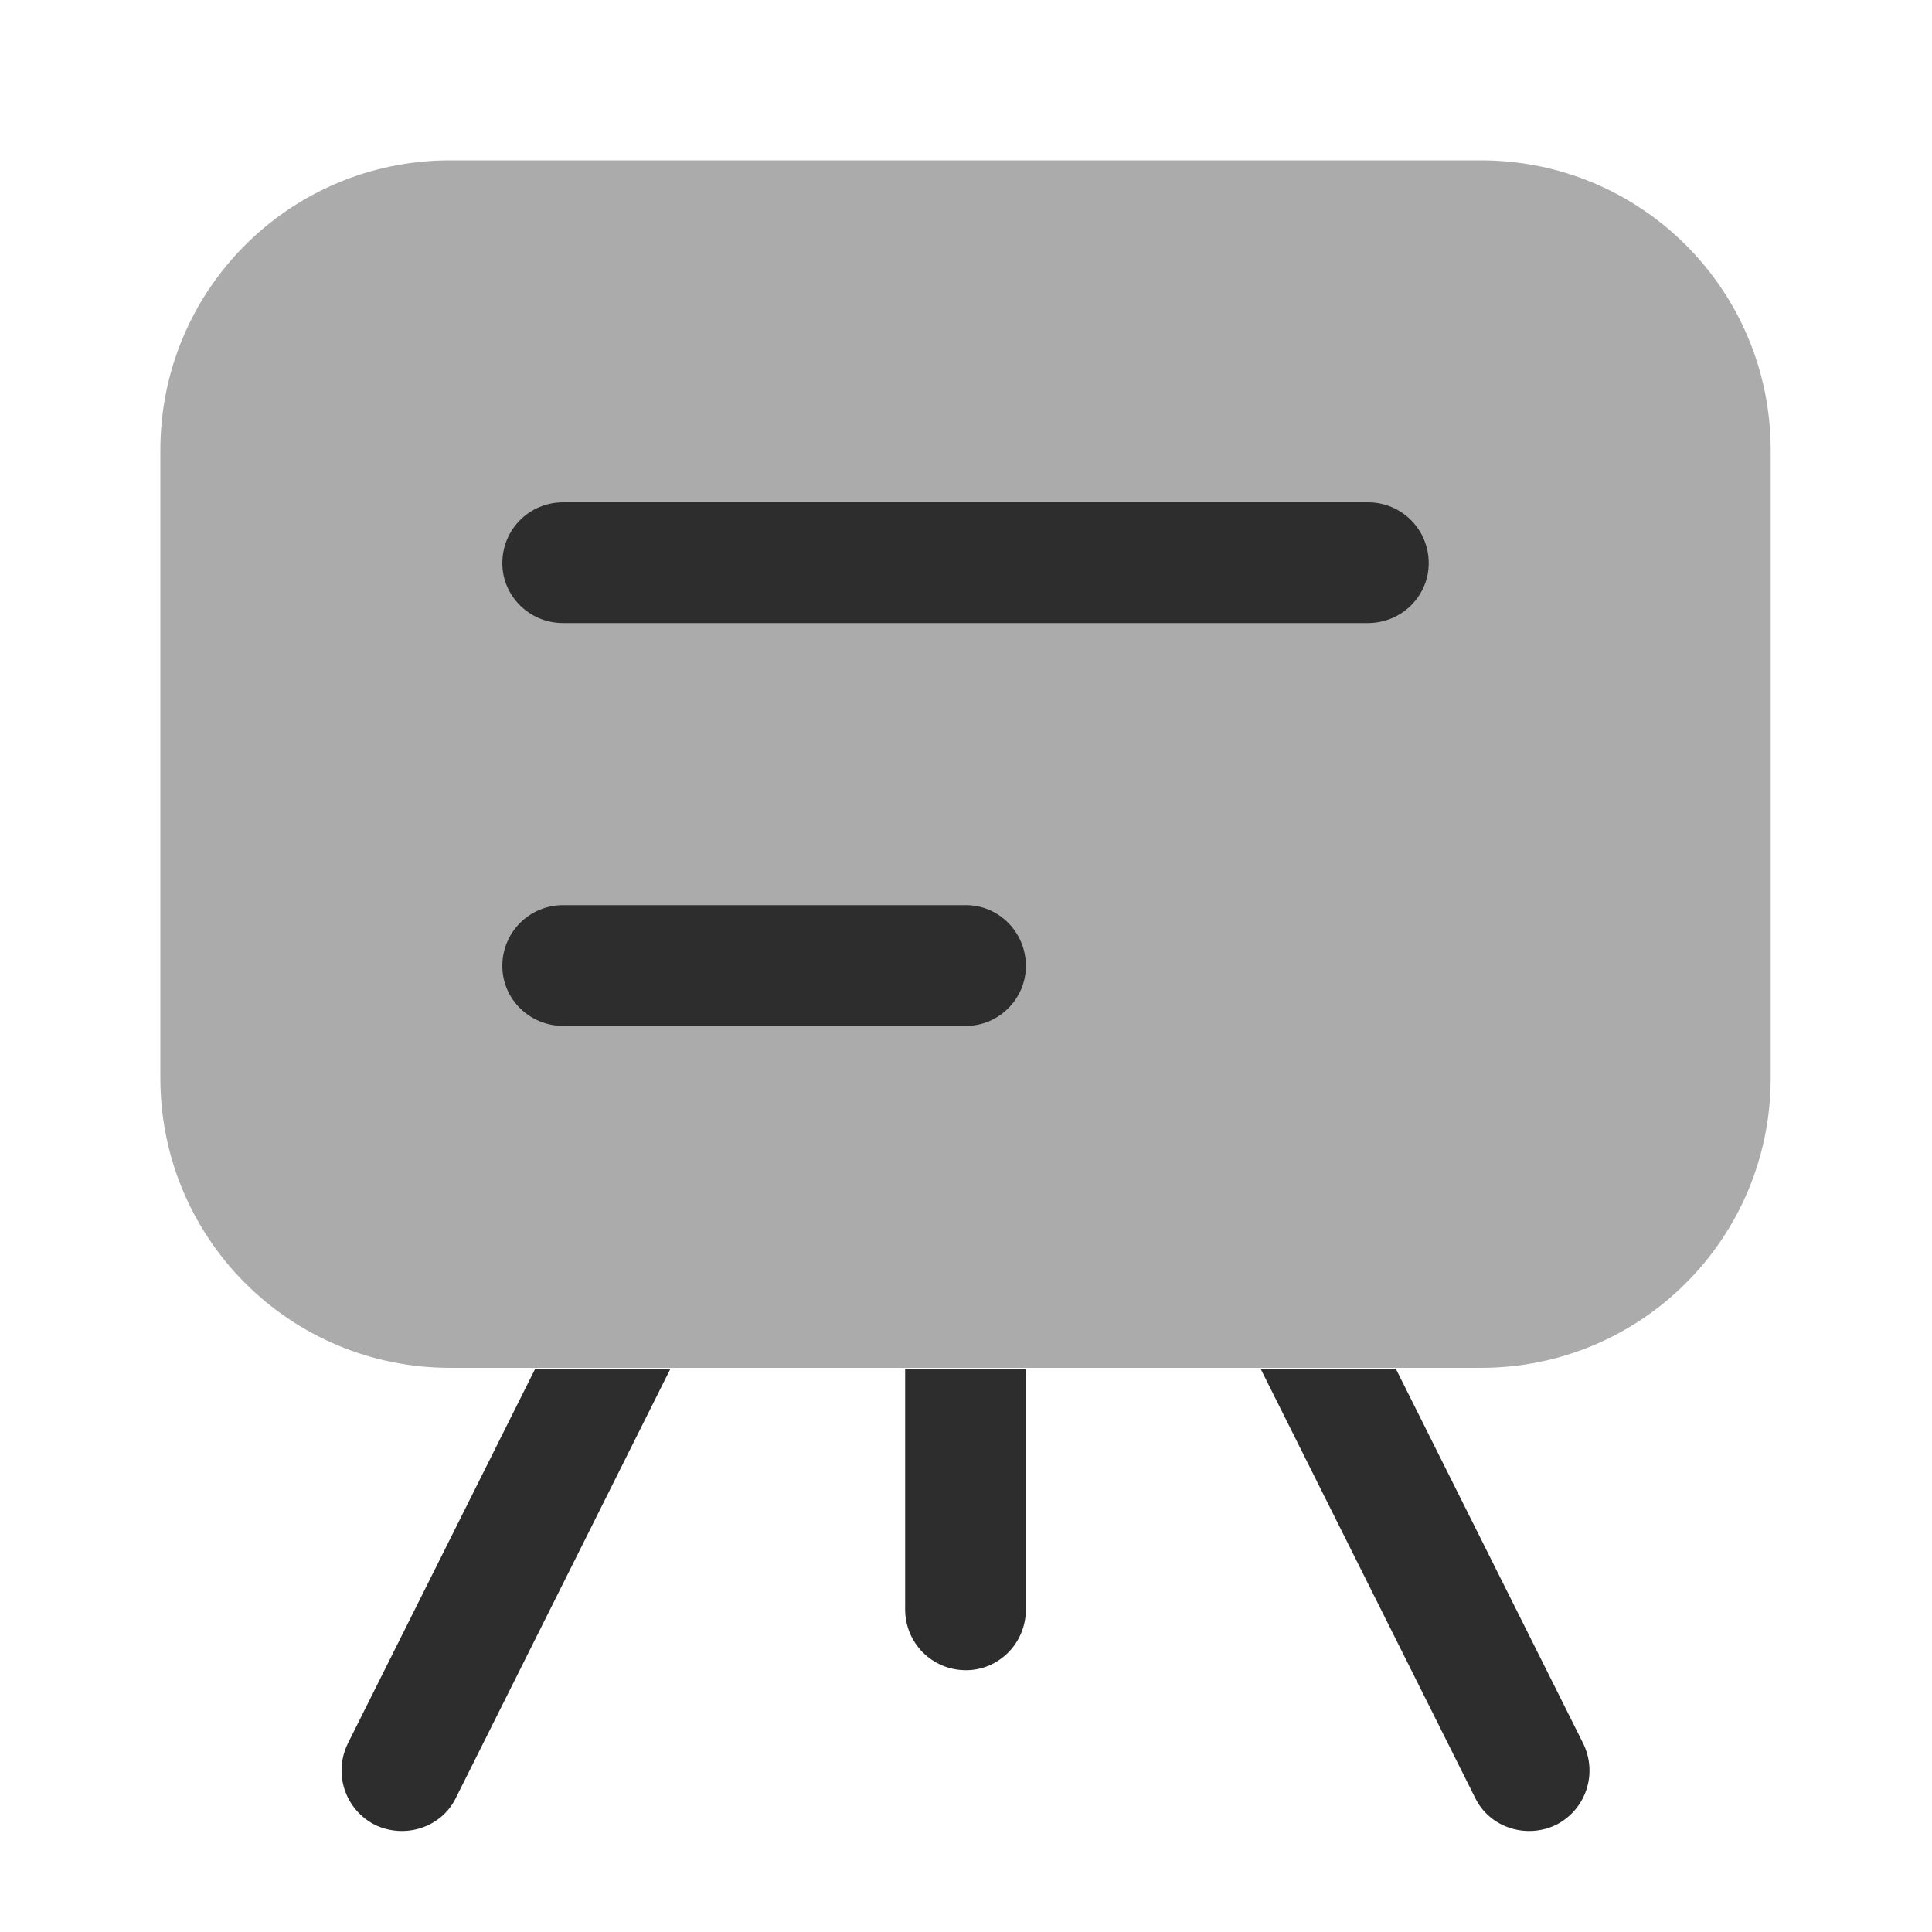 <svg width="20" height="20" viewBox="0 0 20 20" fill="none" xmlns="http://www.w3.org/2000/svg" xmlns:xlink="http://www.w3.org/1999/xlink">
	<desc>
			Created with Pixso.
	</desc>
	<defs>
		<clipPath id="clip7_66369">
			<rect id="Huge-icon/interface/bulk/board" rx="0" width="19" height="19" transform="translate(0.5 0.5)" fill="white" fill-opacity="0"/>
		</clipPath>
	</defs>
	<g clip-path="url(#clip7_66369)">
		<path id="Vector 481 (Stroke)" d="M6.94 14.17L4.72 18.61C4.57 18.92 4.19 19.04 3.88 18.89C3.57 18.73 3.45 18.36 3.6 18.05L5.54 14.17L6.94 14.17ZM14.45 14.17L16.39 18.05C16.54 18.36 16.42 18.73 16.11 18.89C15.8 19.04 15.42 18.92 15.27 18.61L13.05 14.17C13.05 14.17 14.39 14.17 14.45 14.17ZM10.62 14.17L10.62 16.66C10.62 17.01 10.34 17.29 10 17.29C9.65 17.29 9.37 17.01 9.37 16.66L9.37 14.17L10.62 14.17Z" fill="#2D2D2D" fill-opacity="1" fill-rule="evenodd"/>
		<g opacity="0.4">
			<path id="Rectangle 131" d="M15.33 14.16L4.66 14.16C3 14.16 1.66 12.82 1.66 11.16L1.66 4.66C1.66 3 3 1.66 4.66 1.66L15.33 1.66C16.99 1.66 18.33 3 18.33 4.66L18.33 11.16C18.33 12.82 16.99 14.16 15.33 14.16Z" fill="#2D2D2D" fill-opacity="1" fill-rule="nonzero"/>
		</g>
		<path id="Vector 2513 (Stroke)" d="M5.2 5.83C5.2 5.48 5.48 5.2 5.83 5.2L14.16 5.2C14.51 5.2 14.79 5.48 14.79 5.83C14.79 6.17 14.51 6.45 14.16 6.45L5.83 6.45C5.48 6.45 5.2 6.17 5.2 5.83Z" fill="#2D2D2D" fill-opacity="1" fill-rule="evenodd"/>
		<path id="Vector 2514 (Stroke)" d="M5.2 10C5.2 9.65 5.48 9.37 5.83 9.37L10 9.37C10.34 9.37 10.62 9.65 10.62 10C10.62 10.34 10.34 10.62 10 10.62L5.83 10.62C5.48 10.62 5.2 10.34 5.2 10Z" fill="#2D2D2D" fill-opacity="1" fill-rule="evenodd"/>
	</g>
</svg>
